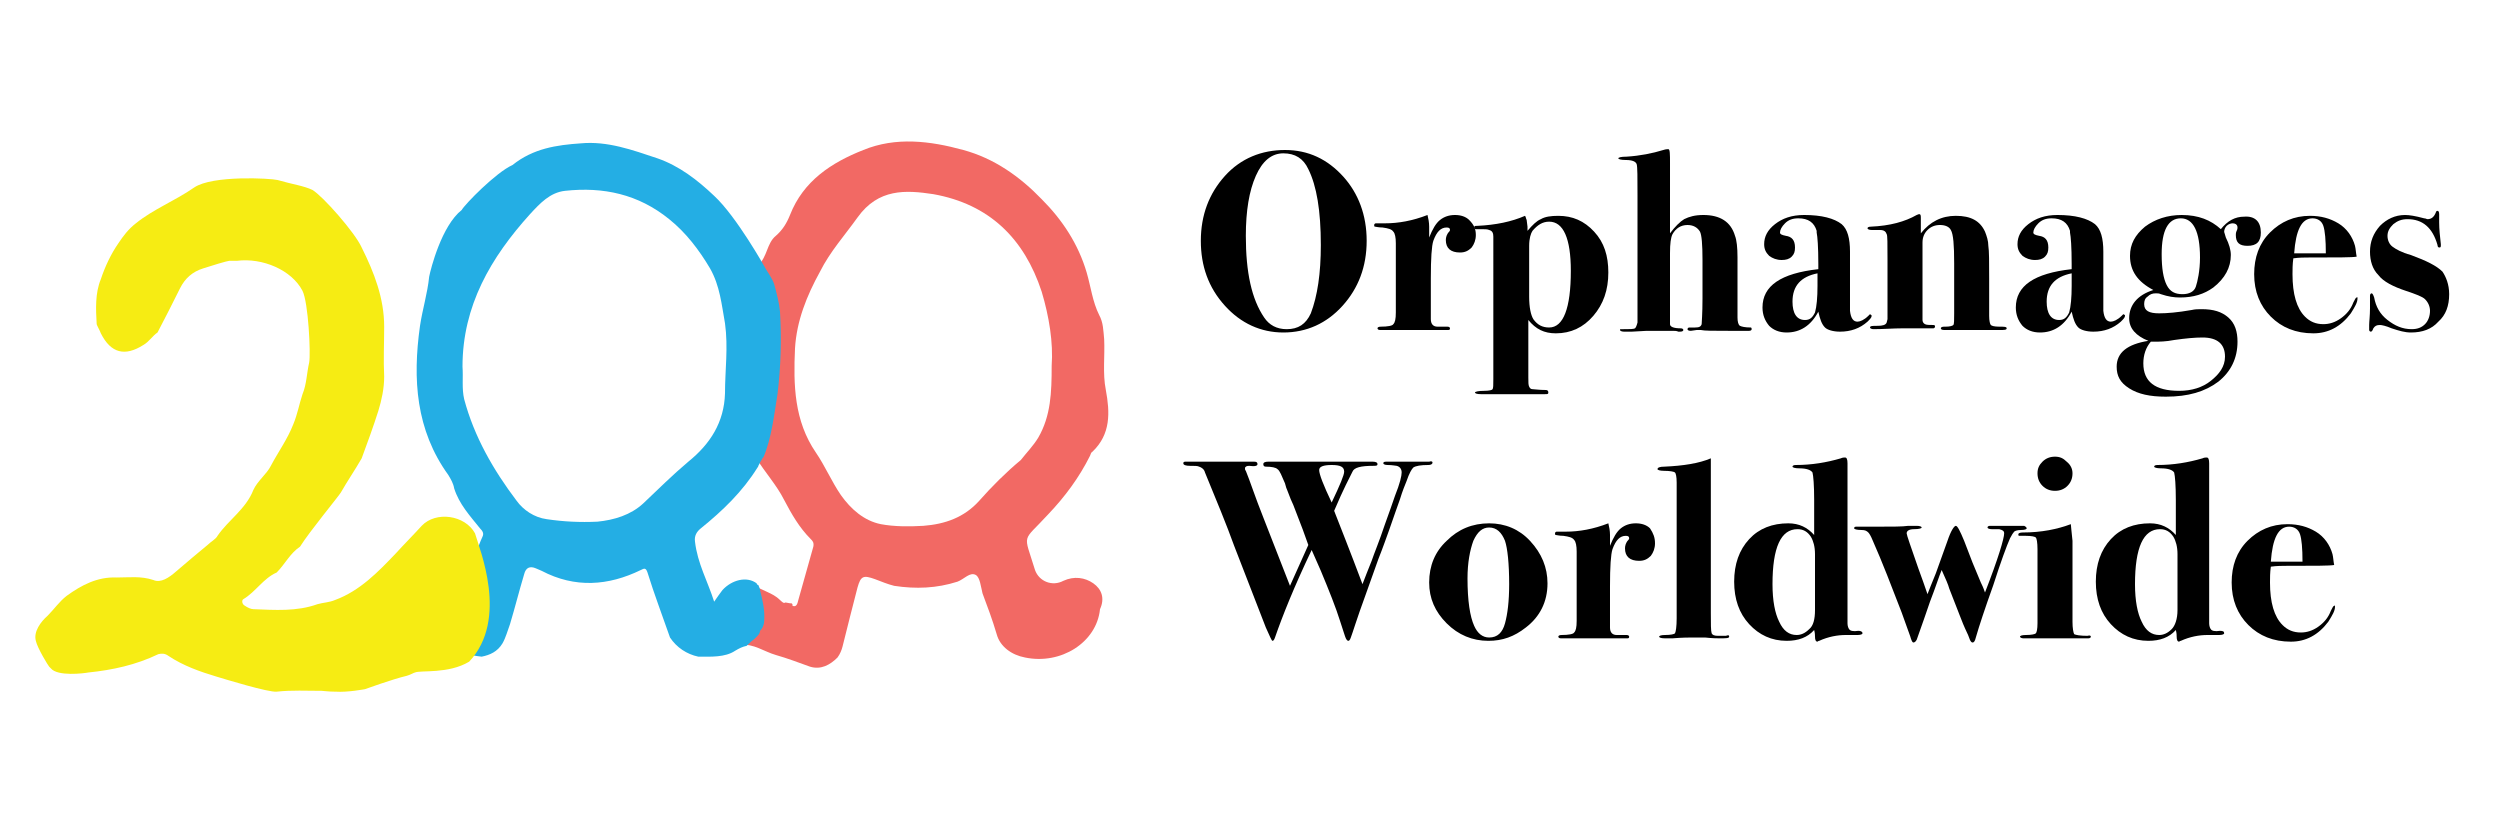 <?xml version="1.0" encoding="utf-8"?>
<!-- Generator: Adobe Illustrator 18.1.0, SVG Export Plug-In . SVG Version: 6.00 Build 0)  -->
<!DOCTYPE svg PUBLIC "-//W3C//DTD SVG 1.1//EN" "http://www.w3.org/Graphics/SVG/1.1/DTD/svg11.dtd">
<svg version="1.1" id="Layer_1" xmlns="http://www.w3.org/2000/svg" xmlns:xlink="http://www.w3.org/1999/xlink" x="0px" y="0px"
	 width="300px" height="100px" viewBox="0 0 300 100" enable-background="new 0 0 300 100" xml:space="preserve">
<g>
	<g>
		<path fill="#F26964" d="M131.2,70c-1-0.7-2.3-0.9-3.6-0.3c-1.3,0.7-2.9,0.1-3.4-1.3c-1.4-4.6-1.6-3.2,1.6-6.7c2-2.1,3.7-4.4,5-7
			c0.1-0.2,0.1-0.4,0.3-0.5c2.2-2.1,2.1-4.7,1.6-7.4c-0.4-2-0.1-4.1-0.2-6.1c-0.1-1-0.1-2-0.6-2.9c-0.8-1.6-1-3.4-1.5-5.1
			c-1-3.4-2.9-6.3-5.4-8.8c-2.6-2.7-5.7-4.9-9.4-5.9c-4-1.1-8.1-1.6-12,0c-3.8,1.5-7.2,3.7-8.8,7.8c-0.4,1-0.9,1.8-1.7,2.5
			c-1.1,0.9-1,2.5-2.1,3.5c0,0,0,0.1,0,0.1c0.3,0.7,0.8,1.2,1.1,1.9c0.5,1,0.6,2.2,0.7,3.3c0.2,3.3,0.2,6.7-0.3,10
			c-0.3,2.4-0.6,5.3-1.7,7.7c0,0,0,0.1-0.1,0.1v0c1.1,1.8,2.5,3.3,3.4,5.1c0.9,1.7,1.8,3.3,3.2,4.7c0.2,0.2,0.4,0.4,0.3,0.9
			c-0.6,2.1-1.2,4.3-1.8,6.4c-0.1,0.4-0.2,0.9-0.7,0.7c0,0,0,0,0,0h0c0,0,0,0,0-0.1c0-0.1,0-0.1-0.1-0.2c0,0,0,0,0,0
			c0,0-0.1,0-0.1,0c-0.2,0-0.5-0.1-0.7-0.1c-0.1,0.2-0.5-0.2-0.6-0.3c-0.9-0.9-2.2-1.1-3.3-1.9c0.1,0.3,0.2,0.5,0.2,0.6
			c0.4,1.2,0.6,2.5,0.5,3.7c0,0.3-0.1,0.6-0.2,0.8c-0.1,0.1-0.2,0.3-0.3,0.4c-0.1,0.4-0.4,0.7-0.7,1c-0.3,0.2-0.6,0.6-0.9,0.8
			c1.5-0.2,2.8,0.8,4.2,1.2c1.4,0.4,2.7,0.9,4.1,1.4c1.3,0.4,2.4-0.2,3.3-1.1c0.3-0.4,0.5-0.9,0.6-1.3c0.6-2.4,1.2-4.8,1.8-7.1
			c0.4-1.4,0.7-1.5,2.1-1c0.8,0.3,1.5,0.6,2.3,0.8c2.6,0.4,5.1,0.3,7.6-0.5c0.8-0.3,1.5-1.2,2.2-0.8c0.5,0.3,0.6,1.4,0.8,2.2
			c0.6,1.6,1.2,3.2,1.7,4.9c0.4,1.5,1.8,2.5,3.4,2.8c4.3,0.9,8.6-1.8,9-5.8C132.6,71.8,132.2,70.7,131.2,70z M117.5,60.1
			c-1.8,2-4.1,2.8-6.7,3c-1.7,0.1-3.5,0.1-5.1-0.2c-2-0.4-3.6-1.8-4.8-3.5c-1.1-1.6-1.9-3.5-3-5.1c-2.6-3.8-2.7-8.1-2.5-12.5
			c0.2-3.3,1.4-6.3,3-9.2c1.2-2.4,3-4.4,4.5-6.5c2.5-3.5,5.8-3.3,9.1-2.8c6.7,1.2,10.9,5.3,13,11.7c0.9,3,1.4,6.1,1.2,8.9
			c0,3.2-0.1,6-1.6,8.6c-0.6,1-1.4,1.8-2.1,2.7C120.7,56.7,119,58.4,117.5,60.1z"/>
		<path fill="#24AEE4" d="M56.2,73.4c0,1,0.1,2-0.1,2.9c-0.1,0.7-0.3,1.4-0.6,2c0.7,0.3,1.5,0.4,2.3,0.5c1-0.2,1.9-0.6,2.5-1.6
			c0.4-0.7,0.6-1.5,0.9-2.3c0.6-2,1.1-4,1.7-6c0.2-0.8,0.7-1,1.4-0.7c0.2,0.1,0.5,0.2,0.7,0.3c4,2.1,8,1.8,11.9-0.1
			c0.4-0.2,0.6-0.3,0.8,0.3c0.8,2.6,1.8,5.2,2.7,7.8c0.8,1.2,2,2,3.4,2.3c1.5,0,3.2,0.1,4.4-0.7c0.5-0.3,0.9-0.5,1.4-0.6
			c0.3-0.3,0.6-0.6,0.9-0.8c0.3-0.3,0.7-0.6,0.7-1c0.1-0.1,0.2-0.2,0.3-0.4c0.1-0.2,0.2-0.5,0.2-0.8c0.1-1.3-0.2-2.5-0.5-3.7
			c0-0.1-0.1-0.4-0.2-0.6c-0.1,0-0.2-0.1-0.2-0.2c-1.2-0.9-3-0.4-4.1,0.8c-0.3,0.4-0.6,0.8-1,1.4c-0.8-2.5-2-4.6-2.3-7.2
			c-0.1-0.7,0.2-1.2,0.7-1.6c2.6-2.1,5-4.4,6.8-7.3c0,0,0.1-0.1,0.1-0.2c0.2-0.4,0.3-0.6,0.5-0.9c0,0,0,0,0,0c0,0,0-0.1,0.1-0.1
			c1-2.3,1.3-5.2,1.7-7.6c0.4-3.3,0.5-6.6,0.3-9.9c-0.1-1.1-0.4-2.2-0.7-3.3c-0.2-0.7-1.1-1.9-1.1-2c0,0-3.4-6.1-6.1-8.6
			c-2-1.9-4.2-3.6-6.8-4.5c-3-1-6-2.1-9.2-1.8c-2.9,0.2-5.7,0.6-8.2,2.6c-2,0.9-5.7,4.7-6.1,5.4c-2.4,1.9-3.7,7-3.9,8
			c-0.2,2-0.8,3.9-1.1,5.9c-0.9,6.4-0.5,12.5,3.4,17.9c0.3,0.5,0.6,1,0.7,1.6c0.6,1.9,1.9,3.3,3.1,4.8c0.3,0.3,0.5,0.6,0.3,1
			c-0.6,1.3-1,2.7-1.4,4.3c0-0.1-0.1-0.2-0.1-0.2 M87,47.2c-0.1,3.5-1.8,6.1-4.4,8.2c-1.9,1.6-3.6,3.3-5.4,5c-1.5,1.4-3.5,2-5.5,2.2
			c-2.1,0.1-4.1,0-6.1-0.3c-1.5-0.2-2.8-1.1-3.6-2.2c-2.8-3.7-5.1-7.7-6.3-12.2c-0.3-1.3-0.1-2.6-0.2-3.9c0-7.3,3.4-13.1,8.1-18.3
			c1.2-1.3,2.4-2.6,4.2-2.8c4.6-0.5,8.8,0.4,12.5,3.4c2,1.6,3.6,3.7,4.9,5.9c1.2,2.1,1.4,4.4,1.8,6.6C87.4,41.7,87,44.4,87,47.2z"/>
		<path fill="#F6EC13" d="M56.3,79.4c-2.5,1.5-5.8,1-6.5,1.3c-0.1,0-0.6,0.3-1,0.4c-1.7,0.4-5,1.6-5,1.6c0,0-2.1,0.4-3.5,0.3h-0.1
			c-0.8,0-1.4-0.1-1.6-0.1c-1.8,0-3.6-0.1-5.4,0.1c-1,0.1-6.2-1.5-7.2-1.8c-2-0.6-4-1.3-5.8-2.5c-0.4-0.3-0.8-0.3-1.2-0.2
			c-2.7,1.3-5.5,1.9-8.4,2.2c-0.5,0.1-3.7,0.5-4.5-0.5C6.1,80.2,6,80.1,5.9,80c-0.1-0.1-1.4-2.2-1.6-3.1c-0.3-1.1,0.6-2.3,1.4-3
			c0.8-0.8,1.4-1.7,2.3-2.4c1.8-1.3,3.7-2.3,6-2.2c1.5,0,2.9-0.2,4.4,0.3c0.9,0.4,1.9-0.3,2.7-1c0.8-0.7,3.3-2.8,3.8-3.2
			c0.4-0.4,1-0.7,1.2-1.1c1.3-1.9,3.4-3.2,4.3-5.5c0.5-1.1,1.6-1.9,2.1-2.9c0.9-1.7,2-3.2,2.7-5c0.5-1.2,0.7-2.4,1.1-3.6
			c0.5-1.2,0.5-2.5,0.8-3.8c0.2-1.1-0.1-7.2-0.8-8.6c-1.3-2.5-4.8-4-7.9-3.6c-0.3,0-0.6,0-0.9,0c-0.2,0-2.2,0.6-3.1,0.9
			c-1.3,0.4-2.2,1.2-2.8,2.4c-0.9,1.8-1.8,3.6-2.7,5.3c-0.6,0.4-1,1.1-1.7,1.5c-2.2,1.4-3.9,1-5.1-1.4c-0.1-0.3-0.5-1-0.5-1.1
			c-0.1-1.8-0.2-3.7,0.5-5.4c0.5-1.5,1.2-3,2.1-4.3c0.6-0.9,1.2-1.7,2.1-2.4c2.1-1.7,4.7-2.7,7-4.3c2.2-1.5,9.2-1.1,10-0.9
			c1.7,0.5,3.2,0.7,4.2,1.2c1.2,0.7,5.1,5.1,5.9,6.9c1.5,3,2.7,6.1,2.7,9.5c0,2-0.1,4,0,6c0,1.4-0.3,2.8-0.7,4.1
			c-0.6,1.9-1.3,3.8-2,5.7c-0.8,1.4-1.7,2.7-2.5,4.1c-0.3,0.5-3.7,4.6-4.9,6.5c-1.2,0.8-1.8,2.1-2.8,3.1c-1.6,0.7-2.5,2.3-4,3.2
			c-0.2,0.1-0.2,0.6,0.2,0.8c0.3,0.2,0.7,0.4,1,0.4c2.6,0.1,5.2,0.3,7.7-0.6c0.7-0.2,1.4-0.2,2.1-0.5c3-1.1,5.2-3.4,7.3-5.6
			c1-1.1,2.1-2.2,3.1-3.3c1.7-1.8,5.2-1.3,6.4,0.9C57.5,65.8,61.1,74.3,56.3,79.4z"/>
		<path fill="none" d="M94.7,72.3c-0.1,0-0.2,0-0.3,0"/>
	</g>
	<g>
		<path d="M164,28.9c0,3.1-1,5.7-2.9,7.8c-1.9,2.1-4.3,3.2-7.1,3.2c-2.7,0-5.1-1.1-7-3.2c-2-2.2-2.9-4.8-2.9-7.8
			c0-3.1,1-5.7,2.9-7.8c1.9-2.1,4.4-3.1,7.2-3.1c2.8,0,5.1,1.1,7,3.2C163,23.2,164,25.8,164,28.9z M158.5,29.4
			c0-4.1-0.5-7.1-1.5-9.1c-0.6-1.3-1.6-1.9-3-1.9c-1.4,0-2.5,0.9-3.3,2.7c-0.8,1.8-1.2,4.2-1.2,7.2c0,4.4,0.7,7.6,2.2,9.8
			c0.6,0.9,1.5,1.4,2.7,1.4c1.4,0,2.3-0.6,2.9-1.9C158.1,35.5,158.5,32.8,158.5,29.4z"/>
		<path d="M177.1,28.2c0,0.6-0.2,1.1-0.5,1.5c-0.4,0.4-0.8,0.6-1.4,0.6c-1.1,0-1.7-0.5-1.7-1.5c0-0.3,0.1-0.7,0.4-1
			c0.1-0.1,0.1-0.2,0.1-0.2c0-0.2-0.1-0.3-0.4-0.3c-0.7,0-1.2,0.5-1.6,1.6c-0.2,0.6-0.3,2.1-0.3,4.5v2.2v2.7c0,0.6,0.3,0.9,0.8,0.9
			c0.3,0,0.7,0,1.2,0c0.2,0,0.3,0.1,0.3,0.2c0,0.2-0.1,0.2-0.3,0.2h-0.6c-0.2,0-1.1,0-2.7,0c0.1,0-0.4,0-1.4,0h-1.5h-1.2
			c-0.2,0-0.4,0-0.7,0c-0.2,0-0.3-0.1-0.3-0.2s0.1-0.2,0.4-0.2c0.8,0,1.4-0.1,1.5-0.3c0.2-0.2,0.3-0.6,0.3-1.4l0-8.3
			c0-0.7-0.1-1.2-0.3-1.4c-0.2-0.3-0.6-0.4-1.3-0.5c-0.5,0-0.8-0.1-0.9-0.1c-0.1,0-0.1-0.1-0.1-0.2c0-0.1,0.1-0.2,0.2-0.2
			c0.2,0,0.4,0,0.5,0h0.6c1.6,0,3.3-0.3,5.1-1c0.1,0.4,0.2,0.9,0.2,1.4v1.3c0.4-1,0.8-1.7,1.3-2.1c0.5-0.4,1.1-0.6,1.8-0.6
			c0.7,0,1.3,0.2,1.7,0.6C176.9,27,177.1,27.5,177.1,28.2z"/>
		<path d="M193,32.7c0,2.1-0.6,3.8-1.8,5.2c-1.2,1.4-2.7,2.1-4.5,2.1c-1.4,0-2.4-0.5-3.3-1.6v6.9c0,0.6,0,0.9,0.1,1.1
			c0.1,0.2,0.2,0.3,0.4,0.3c0.2,0,0.8,0.1,1.6,0.1c0.2,0,0.3,0.1,0.3,0.3c0,0.2-0.1,0.2-0.4,0.2c0,0-0.1,0-0.3,0c-0.2,0-0.4,0-0.5,0
			h-3.1c-0.2,0-0.5,0-0.9,0c-0.4,0-0.8,0-1.4,0h-1.5c-0.5,0-0.7-0.1-0.7-0.2c0-0.1,0.4-0.2,1.1-0.2c0.6,0,1-0.1,1-0.2
			c0.1-0.1,0.1-0.5,0.1-1.2V29.9c0-0.1,0-0.3,0-0.4c0-0.1,0-0.2,0-0.2v-0.9c0-0.4-0.1-0.7-0.5-0.8c-0.2-0.1-0.5-0.1-1-0.1h-0.6
			c-0.2,0-0.2-0.1-0.2-0.2c0-0.2,0.1-0.2,0.4-0.2c2.2-0.1,4.1-0.5,5.7-1.2c0.1,0.1,0.1,0.3,0.2,0.5l0.1,0.8l0,0.5
			c0.6-0.7,1.1-1.2,1.6-1.4c0.5-0.3,1.2-0.4,2.1-0.4c1.7,0,3.1,0.6,4.3,1.9C192.5,29.1,193,30.7,193,32.7z M188.5,32.5
			c0-3.9-0.9-5.9-2.6-5.9c-0.8,0-1.4,0.4-2,1.1c-0.2,0.3-0.4,0.9-0.4,1.8v6.1c0,1.3,0.2,2.2,0.5,2.7c0.5,0.7,1.1,1,1.9,1
			C187.6,39.3,188.5,37,188.5,32.5z"/>
		<path d="M210.2,39.5c0,0.1-0.1,0.2-0.3,0.2c0,0-0.2,0-0.6,0s-0.8,0-1.1,0h-0.8c-1.8,0-2.9,0-3.3-0.1h-0.5l-0.7,0.1
			c-0.3,0-0.4-0.1-0.4-0.2c0-0.1,0.1-0.2,0.2-0.2h0.7c0.5,0,0.7-0.1,0.8-0.4c0-0.2,0.1-1.2,0.1-3.1v-4.6c0-1.9-0.1-3-0.3-3.4
			c-0.3-0.5-0.8-0.8-1.5-0.8c-0.8,0-1.4,0.4-1.8,1.1c-0.2,0.4-0.3,1.1-0.3,2.3v4.9c0,1.5,0,2.3,0,2.5v0.4v0.7c0,0.3,0.4,0.5,1.3,0.5
			c0.2,0,0.3,0.1,0.3,0.2c0,0.1-0.1,0.2-0.4,0.2h-0.2c-0.2-0.1-0.4-0.1-0.7-0.1h-1.4l-1.7,0l-1.8,0.1h-0.9c-0.3,0-0.5-0.1-0.5-0.2
			c0-0.1,0-0.1,0.1-0.1c0,0,0.1,0,0.3,0c0.8,0,1.2,0,1.4-0.1c0.1-0.1,0.2-0.3,0.3-0.7c0-0.2,0-1.5,0-3.7V23.5c0-2.2,0-3.5-0.1-3.8
			c-0.1-0.3-0.5-0.5-1.3-0.5c-0.6,0-0.9-0.1-0.9-0.2c0-0.1,0.3-0.2,1-0.2c1.6-0.1,3.1-0.4,4.4-0.8c0.3-0.1,0.5-0.1,0.6-0.1
			c0.2,0,0.2,0.6,0.2,1.7v0.6c0,0.4,0,1,0,1.6c0,0.7,0,1.1,0,1.4V28c0.6-0.8,1.2-1.4,1.7-1.7c0.6-0.3,1.3-0.5,2.3-0.5
			c2,0,3.3,0.8,3.8,2.5c0.2,0.5,0.3,1.4,0.3,2.6v7.2c0,0.5,0.1,0.9,0.3,1c0.2,0.1,0.6,0.2,1.3,0.2C210.1,39.3,210.2,39.3,210.2,39.5
			z"/>
		<path d="M224.6,37.9c0,0.2-0.2,0.4-0.5,0.7c-0.9,0.8-2,1.2-3.3,1.2c-0.8,0-1.5-0.2-1.8-0.5c-0.4-0.4-0.6-1-0.8-1.9
			c-0.9,1.7-2.2,2.5-3.8,2.5c-0.9,0-1.6-0.3-2.1-0.8c-0.5-0.6-0.8-1.3-0.8-2.2c0-2.6,2.2-4.1,6.7-4.6v-0.6c0-2.1-0.1-3.3-0.2-3.8
			l0-0.2c-0.3-1-1-1.5-2.2-1.5c-0.7,0-1.2,0.2-1.6,0.6c-0.4,0.4-0.6,0.8-0.6,1.1c0,0.2,0.2,0.3,0.7,0.4c0.7,0.1,1.1,0.5,1.1,1.4
			c0,0.5-0.1,0.8-0.4,1.1c-0.3,0.3-0.7,0.4-1.2,0.4c-0.6,0-1.1-0.2-1.5-0.5c-0.4-0.4-0.6-0.8-0.6-1.4c0-0.9,0.4-1.7,1.3-2.4
			c0.9-0.7,2-1.1,3.5-1.1c2.1,0,3.6,0.4,4.5,1.1c0.7,0.6,1,1.7,1,3.3v5.3c0,1,0,1.6,0,1.8c0.1,0.9,0.4,1.3,0.9,1.3
			c0.3,0,0.8-0.2,1.3-0.7c0.1-0.1,0.2-0.2,0.2-0.2C224.5,37.8,224.6,37.8,224.6,37.9z M218.1,34.3v-1.5c-2,0.4-3,1.5-3,3.4
			c0,1.4,0.5,2.2,1.5,2.2c0.6,0,0.9-0.3,1.2-0.9C218,36.8,218.1,35.7,218.1,34.3z"/>
		<path d="M240.8,39.4c0,0.2-0.3,0.2-0.8,0.2c0,0-0.3,0-0.8,0c-0.5,0-1.2,0-2.2,0h-1h-2.7c-0.3,0-0.4-0.1-0.4-0.2
			c0-0.1,0.1-0.2,0.4-0.2h0.2c0.5,0,0.8-0.1,0.9-0.2c0.1-0.1,0.1-0.6,0.1-1.4v-6c0-2.2-0.1-3.5-0.4-4c-0.2-0.4-0.7-0.6-1.3-0.6
			c-0.6,0-1.1,0.2-1.5,0.6c-0.4,0.4-0.6,0.9-0.6,1.5v9.3c0,0.2,0.1,0.4,0.3,0.5s0.5,0.1,1,0.1c0.2,0,0.2,0.1,0.2,0.2
			s-0.1,0.2-0.2,0.2c-0.1,0-0.7,0-1.5,0c-0.9,0-1.6,0-2.2,0c-1.1,0-2.3,0.1-3.5,0.1c-0.2,0-0.4-0.1-0.4-0.2c0-0.2,0.3-0.2,0.9-0.2
			s1-0.1,1.1-0.4l0.1-0.4v-7.1c0-2,0-3-0.1-3.1c-0.1-0.3-0.3-0.5-0.8-0.5c-0.3,0-0.5,0-0.7,0h-0.3c-0.3,0-0.5-0.1-0.5-0.2
			c0-0.1,0.1-0.2,0.4-0.2c2.3-0.1,4.1-0.6,5.5-1.4c0.2-0.1,0.3-0.1,0.3-0.1c0.2,0,0.2,0.2,0.2,0.5c0,0.9,0,1.5,0,1.8
			c1.1-1.4,2.5-2.1,4.2-2.1c1.8,0,2.9,0.6,3.5,1.9c0.2,0.5,0.4,1.1,0.4,1.7c0.1,0.6,0.1,2,0.1,3.9v4.5c0,0.6,0.1,1,0.2,1.1
			c0.1,0.1,0.4,0.2,1,0.2S240.8,39.2,240.8,39.4z"/>
		<path d="M255,37.9c0,0.2-0.2,0.4-0.5,0.7c-0.9,0.8-2,1.2-3.3,1.2c-0.8,0-1.5-0.2-1.8-0.5c-0.4-0.4-0.6-1-0.8-1.9
			c-0.9,1.7-2.2,2.5-3.8,2.5c-0.9,0-1.6-0.3-2.1-0.8c-0.5-0.6-0.8-1.3-0.8-2.2c0-2.6,2.2-4.1,6.7-4.6v-0.6c0-2.1-0.1-3.3-0.2-3.8
			l0-0.2c-0.3-1-1-1.5-2.2-1.5c-0.7,0-1.2,0.2-1.6,0.6c-0.4,0.4-0.6,0.8-0.6,1.1c0,0.2,0.2,0.3,0.7,0.4c0.7,0.1,1.1,0.5,1.1,1.4
			c0,0.5-0.1,0.8-0.4,1.1c-0.3,0.3-0.7,0.4-1.2,0.4c-0.6,0-1.1-0.2-1.5-0.5c-0.4-0.4-0.6-0.8-0.6-1.4c0-0.9,0.4-1.7,1.3-2.4
			c0.9-0.7,2-1.1,3.5-1.1c2.1,0,3.6,0.4,4.5,1.1c0.7,0.6,1,1.7,1,3.3v5.3c0,1,0,1.6,0,1.8c0.1,0.9,0.4,1.3,0.9,1.3
			c0.3,0,0.8-0.2,1.3-0.7c0.1-0.1,0.2-0.2,0.2-0.2C255,37.8,255,37.8,255,37.9z M248.6,34.3v-1.5c-2,0.4-3,1.5-3,3.4
			c0,1.4,0.5,2.2,1.5,2.2c0.6,0,0.9-0.3,1.2-0.9C248.5,36.8,248.6,35.7,248.6,34.3z"/>
		<path d="M271.3,27.9c0,1.1-0.5,1.6-1.6,1.6c-1,0-1.4-0.4-1.4-1.3c0-0.1,0-0.3,0.1-0.5s0.1-0.3,0.1-0.4c0-0.3-0.2-0.5-0.6-0.5
			c-0.2,0-0.5,0.1-0.7,0.3s-0.3,0.5-0.3,0.7c0,0.1,0.1,0.3,0.2,0.7c0.4,0.8,0.6,1.5,0.6,2.1c0,1.5-0.7,2.8-2.1,3.9
			c-1.1,0.8-2.4,1.2-4,1.2c-0.7,0-1.4-0.1-2.3-0.4c-0.2-0.1-0.4-0.1-0.6-0.1c-0.4,0-0.7,0.1-1,0.4c-0.3,0.2-0.4,0.5-0.4,0.9
			c0,0.8,0.6,1.1,1.8,1.1c0.9,0,2.2-0.1,3.9-0.4c0.4-0.1,0.8-0.1,1.2-0.1c1.4,0,2.4,0.3,3.2,1c0.8,0.7,1.1,1.7,1.1,2.9
			c0,2-0.8,3.6-2.3,4.8c-1.6,1.2-3.6,1.8-6.3,1.8c-1.9,0-3.3-0.3-4.4-1S254,45.1,254,44c0-1.7,1.3-2.7,3.8-3.1
			c-1.5-0.6-2.3-1.5-2.3-2.7c0-1.6,1-2.8,2.9-3.4c-1.9-1-2.8-2.3-2.8-4.1c0-1.4,0.6-2.5,1.8-3.5c1.2-0.9,2.7-1.4,4.4-1.4
			c2,0,3.5,0.6,4.7,1.7c0.8-1,1.7-1.5,2.8-1.5C270.6,25.9,271.3,26.6,271.3,27.9z M267,42.8c0-1.5-0.9-2.3-2.7-2.3
			c-0.9,0-2,0.1-3.4,0.3c-1,0.2-1.8,0.2-2.3,0.2h-0.5c-0.6,0.7-0.9,1.6-0.9,2.6c0,2.2,1.4,3.3,4.3,3.3c1.5,0,2.8-0.4,3.8-1.2
			S267,44,267,42.8z M264,30.9c0-3.1-0.8-4.7-2.3-4.7c-1.5,0-2.3,1.4-2.3,4.3c0,1.7,0.2,2.9,0.6,3.7s1,1.1,1.9,1.1
			c0.8,0,1.4-0.3,1.6-0.9S264,32.5,264,30.9z"/>
		<path d="M282.9,35.8c0,0.5-0.3,1-0.8,1.8c-1.2,1.6-2.7,2.4-4.5,2.4c-2.1,0-3.8-0.7-5.1-2c-1.3-1.3-2-3-2-5.1c0-2,0.6-3.7,1.9-5
			c1.3-1.3,2.9-2,4.8-2c1.3,0,2.4,0.3,3.4,0.9c1,0.6,1.7,1.6,2,2.7c0.1,0.4,0.1,0.8,0.2,1.3c-0.5,0.1-2.4,0.1-5.7,0.1
			c-0.5,0-1.2,0-1.9,0.1c-0.1,0.7-0.1,1.4-0.1,1.9c0,2.4,0.5,4.1,1.5,5.1c0.6,0.6,1.3,0.9,2.2,0.9c0.7,0,1.4-0.2,2.1-0.7
			c0.7-0.5,1.2-1.1,1.5-1.9c0.2-0.4,0.3-0.6,0.4-0.6C282.9,35.6,282.9,35.7,282.9,35.8z M279.1,30.4c0-1.6-0.1-2.7-0.3-3.3
			c-0.2-0.6-0.7-0.9-1.3-0.9c-1.3,0-2,1.4-2.2,4.2c0.4,0,1.3,0,2.7,0C278.4,30.4,278.7,30.4,279.1,30.4z"/>
		<path d="M293.9,35.3c0,1.4-0.4,2.5-1.3,3.3c-0.8,0.9-1.9,1.3-3.3,1.3c-0.7,0-1.4-0.2-2.3-0.5c-0.7-0.3-1.2-0.4-1.4-0.4
			c-0.4,0-0.6,0.1-0.8,0.4c-0.1,0.3-0.2,0.4-0.3,0.4c-0.1,0-0.2-0.1-0.2-0.2c0-0.1,0-0.3,0-0.6c0-0.4,0.1-1.1,0.1-2c0,0,0-0.1,0-0.3
			s0-0.4,0-0.7v-0.5c0-0.2,0.1-0.3,0.2-0.3c0.1,0,0.2,0.2,0.3,0.5c0.2,1.1,0.7,2,1.6,2.7c0.9,0.7,1.8,1.1,2.9,1.1
			c0.7,0,1.2-0.2,1.6-0.6c0.4-0.4,0.6-1,0.6-1.6c0-0.5-0.2-1-0.6-1.4c-0.3-0.3-1.1-0.6-2.3-1c-1.5-0.5-2.7-1.1-3.3-1.9
			c-0.7-0.7-1-1.7-1-2.8c0-1.2,0.4-2.2,1.2-3.1c0.8-0.8,1.8-1.3,3-1.3c0.5,0,1.2,0.1,2.3,0.4c0.2,0,0.3,0.1,0.4,0.1
			c0.5,0,0.8-0.3,1-0.8c0-0.1,0.1-0.2,0.2-0.2c0.1,0,0.2,0.1,0.2,0.4l0,0.6c0,0.1,0,0.2,0,0.4c0,0.8,0.1,1.7,0.2,2.6v0.2
			c0,0.2-0.1,0.2-0.2,0.2c-0.1,0-0.2-0.1-0.2-0.3c-0.6-2.1-1.8-3.1-3.6-3.1c-0.7,0-1.2,0.2-1.7,0.6c-0.4,0.4-0.7,0.8-0.7,1.4
			c0,0.5,0.2,1,0.6,1.3c0.4,0.3,1.1,0.7,2.2,1c1.9,0.7,3.1,1.3,3.8,2C293.5,33.2,293.9,34.1,293.9,35.3z"/>
		<path d="M171.9,55.5c0,0.2-0.2,0.3-0.5,0.3c-0.9,0-1.5,0.1-1.8,0.3c-0.2,0.2-0.5,0.7-0.8,1.6c-0.2,0.5-0.5,1.2-0.8,2.2
			c-0.3,0.8-0.7,2-1.3,3.7c-0.3,0.8-0.7,2-1.3,3.5l-1.5,4.2c-1.1,3-1.6,4.7-1.8,5.2c-0.1,0.3-0.2,0.4-0.3,0.4
			c-0.1,0-0.2-0.1-0.3-0.3s-0.3-0.9-0.7-2.1c-0.5-1.6-1.3-3.6-2.3-6l-1.1-2.5c-2.1,4.4-3.5,7.9-4.4,10.5c-0.1,0.3-0.2,0.4-0.3,0.4
			c-0.1,0-0.3-0.5-0.8-1.6l-3.8-9.8c-0.9-2.5-2.1-5.4-3.5-8.8c-0.1-0.4-0.4-0.6-0.7-0.7c-0.2-0.1-0.5-0.1-1.1-0.1
			c-0.5,0-0.8-0.1-0.8-0.3c0-0.2,0.1-0.2,0.4-0.2c0,0,0.3,0,1,0c0.7,0,1.3,0,1.9,0h1.2h3.1c0.1,0,0.3,0,0.5,0c0.2,0,0.3,0,0.4,0
			c0.3,0,0.4,0.1,0.4,0.3c0,0.2-0.3,0.3-1,0.2c-0.3,0-0.5,0.1-0.5,0.3c0,0.1,0,0.2,0.1,0.3c0.5,1.2,1.1,3.1,2.1,5.6l3.2,8.2l2.2-4.9
			c-0.3-0.9-0.9-2.5-1.8-4.8c-0.2-0.4-0.4-0.9-0.7-1.7c-0.1-0.2-0.2-0.5-0.3-0.9c-0.4-0.9-0.6-1.5-0.9-1.7c-0.2-0.2-0.7-0.3-1.4-0.3
			c-0.2,0-0.3-0.1-0.3-0.3c0-0.2,0.2-0.3,0.6-0.3c-0.1,0,0,0,0.3,0s0.7,0,1.4,0h10.8c0.4,0,0.6,0.1,0.6,0.3c0,0.2-0.2,0.2-0.5,0.2
			c-1.5,0-2.3,0.2-2.5,0.7c-0.3,0.6-1.1,2.1-2.2,4.7c0.7,1.8,1.9,4.8,3.4,8.8c0.3-0.8,0.7-1.8,1.1-2.8c0.3-0.9,0.9-2.3,1.6-4.4
			c0.5-1.4,0.9-2.5,1.2-3.4c0.6-1.5,0.8-2.4,0.8-2.8c0-0.4-0.2-0.7-0.6-0.8c-0.1,0-0.5-0.1-1.1-0.1c-0.3,0-0.5-0.1-0.5-0.2
			c0-0.2,0.2-0.2,0.5-0.2h2.4c1,0,1.8,0,2.4,0h0.2C171.8,55.3,171.9,55.4,171.9,55.5z M161.3,56.6c0-0.6-0.5-0.8-1.5-0.8
			c-1,0-1.5,0.2-1.5,0.6c0,0.5,0.5,1.8,1.5,3.9C160.8,58.2,161.3,57,161.3,56.6z"/>
		<path d="M185.7,70c0,2.2-0.9,4-2.6,5.3c-1.4,1.1-2.8,1.6-4.5,1.6c-1.9,0-3.6-0.7-5-2.1s-2.1-3-2.1-4.9c0-2,0.7-3.7,2.1-5
			c1.4-1.4,3.1-2.1,5.1-2.1c1.9,0,3.6,0.7,4.9,2.1C185,66.4,185.7,68.1,185.7,70z M181.1,70.1c0-2.5-0.2-4.3-0.5-5.2
			c-0.4-1-1-1.6-1.9-1.6c-0.8,0-1.4,0.5-1.9,1.6c-0.4,1.1-0.7,2.6-0.7,4.5c0,2.7,0.3,4.6,0.8,5.7c0.4,0.9,1,1.4,1.8,1.4
			c1,0,1.6-0.6,1.9-1.7C180.9,73.7,181.1,72.2,181.1,70.1z"/>
		<path d="M198.6,65.2c0,0.6-0.2,1.1-0.5,1.5c-0.4,0.4-0.8,0.6-1.4,0.6c-1.1,0-1.7-0.5-1.7-1.5c0-0.3,0.1-0.7,0.4-1
			c0.1-0.1,0.1-0.2,0.1-0.2c0-0.2-0.1-0.3-0.4-0.3c-0.7,0-1.2,0.5-1.6,1.6c-0.2,0.6-0.3,2.1-0.3,4.5v2.2v2.7c0,0.6,0.3,0.9,0.8,0.9
			c0.3,0,0.7,0,1.2,0c0.2,0,0.3,0.1,0.3,0.2c0,0.2-0.1,0.2-0.3,0.2h-0.6c-0.2,0-1.1,0-2.7,0c0.1,0-0.4,0-1.4,0h-1.5H188
			c-0.2,0-0.4,0-0.7,0c-0.2,0-0.3-0.1-0.3-0.2c0-0.1,0.1-0.2,0.4-0.2c0.8,0,1.4-0.1,1.5-0.3c0.2-0.2,0.3-0.6,0.3-1.4l0-8.3
			c0-0.7-0.1-1.2-0.3-1.4c-0.2-0.3-0.6-0.4-1.3-0.5c-0.5,0-0.8-0.1-0.9-0.1s-0.1-0.1-0.1-0.2c0-0.1,0.1-0.2,0.2-0.2
			c0.2,0,0.4,0,0.5,0h0.6c1.6,0,3.3-0.3,5.1-1c0.1,0.4,0.2,0.9,0.2,1.4v1.3c0.4-1,0.8-1.7,1.3-2.1c0.5-0.4,1.1-0.6,1.8-0.6
			c0.7,0,1.3,0.2,1.7,0.6C198.4,64,198.6,64.5,198.6,65.2z"/>
		<path d="M207.5,76.4c0,0.2-0.4,0.2-1.2,0.2c-0.2,0-0.8,0-1.7-0.1c-0.5,0-1,0-1.4,0c-0.5,0-1.3,0-2.5,0.1l-0.9,0
			c-0.5,0-0.7-0.1-0.7-0.2s0.2-0.2,0.7-0.2c0.7,0,1.1-0.1,1.2-0.2c0.1-0.2,0.2-0.8,0.2-1.8V57.9c0-0.7-0.1-1.1-0.2-1.2
			c-0.1-0.1-0.6-0.2-1.3-0.2c-0.5,0-0.8-0.1-0.8-0.2c0-0.2,0.3-0.3,0.8-0.3c2.3-0.1,4.2-0.4,5.6-1c0,0.6,0,4.2,0,10.8v7.7
			c0,1.4,0,2.2,0.1,2.5c0.1,0.2,0.3,0.3,0.8,0.3h0.9C207.4,76.2,207.5,76.2,207.5,76.4z"/>
		<path d="M223.5,76c0,0.1-0.2,0.2-0.6,0.2h-1.4c-1,0-2.1,0.2-3.2,0.7c-0.1,0-0.2,0.1-0.2,0.1c-0.2,0-0.3-0.2-0.3-0.6
			c0-0.2,0-0.4-0.1-0.8c-0.8,0.9-1.9,1.3-3.3,1.3c-1.8,0-3.3-0.7-4.5-2c-1.2-1.3-1.8-3-1.8-5.1c0-2.1,0.6-3.8,1.8-5.1
			c1.2-1.3,2.8-1.9,4.7-1.9c1.3,0,2.3,0.5,3.1,1.4V60c0-1.8-0.1-2.9-0.2-3.3c-0.2-0.3-0.7-0.5-1.6-0.5c-0.5,0-0.8-0.1-0.8-0.2
			s0.1-0.2,0.4-0.2c1.9,0,3.7-0.3,5.4-0.8c0.2-0.1,0.4-0.1,0.5-0.1c0.2,0,0.3,0.2,0.3,0.7v1.5v3v14.7c0,0.3,0.1,0.6,0.2,0.7
			c0.1,0.2,0.5,0.3,1.1,0.2C223.3,75.7,223.5,75.8,223.5,76z M217.8,73.2v-6.7c0-0.9-0.2-1.6-0.5-2.1c-0.4-0.6-0.9-0.9-1.6-0.9
			c-2,0-3,2.2-3,6.6c0,2,0.3,3.5,0.8,4.5c0.5,1.1,1.2,1.6,2.1,1.6c0.5,0,1-0.2,1.5-0.7C217.6,75.1,217.8,74.3,217.8,73.2z"/>
		<path d="M243.2,63.4c0,0.1-0.2,0.2-0.7,0.2c-0.4,0-0.7,0.1-0.8,0.2c-0.1,0.1-0.3,0.4-0.5,0.8c-0.4,0.9-1.1,2.8-2,5.6
			c-1,2.8-1.7,4.9-2.1,6.3c-0.1,0.4-0.2,0.6-0.4,0.6c-0.1,0-0.2-0.1-0.3-0.3c-0.1-0.3-0.3-0.8-0.6-1.4c-0.2-0.4-0.8-2-1.9-4.8
			c-0.1-0.4-0.4-1.1-0.9-2.2c-0.3,0.7-0.7,2-1.4,3.8c-0.4,1.2-0.9,2.6-1.5,4.3c-0.1,0.4-0.3,0.6-0.5,0.6c-0.1,0-0.2-0.2-0.3-0.5
			c0-0.1-0.4-1.1-1.1-3.1c-1.2-3.1-2.3-6-3.5-8.7c-0.2-0.5-0.4-0.8-0.5-0.9c-0.2-0.2-0.4-0.3-0.8-0.3c-0.6,0-0.9-0.1-0.9-0.2
			c0-0.2,0.1-0.2,0.4-0.2h0.3c0.4,0,0.8,0,1.2,0c0.5,0,0.8,0,1,0c1.7,0,2.9,0,3.6-0.1c0.3,0,0.7,0,1,0c0.4,0,0.6,0.1,0.6,0.2
			s-0.3,0.2-0.9,0.2s-0.9,0.2-0.9,0.5c0,0.2,0.5,1.6,1.4,4.2c0.4,1.1,0.8,2.2,1.1,3.1c0.2-0.5,0.5-1.3,1-2.5l1.4-3.9
			c0.4-1.2,0.8-1.8,1-1.8c0.2,0,0.5,0.6,1,1.8c0.2,0.5,0.5,1.3,1,2.6l1,2.4c0.1,0.2,0.3,0.6,0.5,1.2c1.6-4.1,2.3-6.5,2.3-7.1
			c0-0.3-0.2-0.4-0.6-0.5c0,0-0.3,0-0.9,0c-0.3,0-0.5-0.1-0.5-0.2c0-0.1,0.1-0.2,0.3-0.2h1.5h1.9c0.1,0,0.3,0,0.5,0h0.2
			C243.1,63.2,243.2,63.3,243.2,63.4z"/>
		<path d="M250.9,76.4c0,0.1-0.1,0.2-0.3,0.2h-4.1h-2.9c-0.1,0-0.3,0-0.5,0c-0.2,0-0.3,0-0.3,0c-0.2,0-0.4-0.1-0.4-0.2
			c0-0.1,0.2-0.2,0.7-0.2c0.7,0,1.1-0.1,1.2-0.2c0.1-0.1,0.2-0.5,0.2-1.2v-8.9c0-0.8-0.1-1.3-0.2-1.4s-0.5-0.2-1.2-0.2
			c-0.4,0-0.7,0-0.8,0c-0.1,0-0.1-0.1-0.1-0.2c0-0.1,0.2-0.2,0.5-0.2c2.3,0,4.2-0.4,5.8-1c0,0.2,0.1,0.9,0.2,2v3.9v5.8
			c0,0.8,0.1,1.3,0.2,1.5c0.2,0.1,0.7,0.2,1.6,0.2C250.8,76.2,250.9,76.3,250.9,76.4z M248.7,56.8c0,0.6-0.2,1.1-0.6,1.5
			c-0.4,0.4-0.9,0.6-1.5,0.6c-0.6,0-1.1-0.2-1.5-0.6c-0.4-0.4-0.6-0.9-0.6-1.5c0-0.6,0.2-1,0.6-1.4s0.9-0.6,1.5-0.6
			c0.6,0,1,0.2,1.4,0.6C248.5,55.8,248.7,56.3,248.7,56.8z"/>
		<path d="M266.9,76c0,0.1-0.2,0.2-0.6,0.2h-1.4c-1,0-2.1,0.2-3.2,0.7c-0.1,0-0.2,0.1-0.2,0.1c-0.2,0-0.3-0.2-0.3-0.6
			c0-0.2,0-0.4-0.1-0.8c-0.8,0.9-1.9,1.3-3.3,1.3c-1.8,0-3.3-0.7-4.5-2c-1.2-1.3-1.8-3-1.8-5.1c0-2.1,0.6-3.8,1.8-5.1
			c1.2-1.3,2.8-1.9,4.7-1.9c1.3,0,2.3,0.5,3.1,1.4V60c0-1.8-0.1-2.9-0.2-3.3c-0.2-0.3-0.7-0.5-1.6-0.5c-0.5,0-0.8-0.1-0.8-0.2
			s0.1-0.2,0.4-0.2c1.9,0,3.7-0.3,5.4-0.8c0.2-0.1,0.4-0.1,0.5-0.1c0.2,0,0.3,0.2,0.3,0.7v1.5v3v14.7c0,0.3,0.1,0.6,0.2,0.7
			c0.1,0.2,0.5,0.3,1.1,0.2C266.8,75.7,266.9,75.8,266.9,76z M261.3,73.2v-6.7c0-0.9-0.2-1.6-0.5-2.1c-0.4-0.6-0.9-0.9-1.6-0.9
			c-2,0-3,2.2-3,6.6c0,2,0.3,3.5,0.8,4.5c0.5,1.1,1.2,1.6,2.1,1.6c0.5,0,1-0.2,1.5-0.7C261,75.1,261.3,74.3,261.3,73.2z"/>
		<path d="M280.2,72.8c0,0.5-0.3,1-0.8,1.8c-1.2,1.6-2.7,2.4-4.5,2.4c-2.1,0-3.8-0.7-5.1-2c-1.3-1.3-2-3-2-5.1c0-2,0.6-3.7,1.9-5
			s2.9-2,4.8-2c1.3,0,2.4,0.3,3.4,0.9c1,0.6,1.7,1.6,2,2.7c0.1,0.4,0.1,0.8,0.2,1.3c-0.5,0.1-2.4,0.1-5.7,0.1c-0.5,0-1.2,0-1.9,0.1
			c-0.1,0.7-0.1,1.4-0.1,1.9c0,2.4,0.5,4.1,1.5,5.1c0.6,0.6,1.3,0.9,2.2,0.9c0.7,0,1.4-0.2,2.1-0.7c0.7-0.5,1.2-1.1,1.5-1.9
			c0.2-0.4,0.3-0.6,0.4-0.6C280.2,72.6,280.2,72.7,280.2,72.8z M276.3,67.4c0-1.6-0.1-2.7-0.3-3.3c-0.2-0.6-0.7-0.9-1.3-0.9
			c-1.3,0-2,1.4-2.2,4.2c0.4,0,1.3,0,2.7,0C275.6,67.4,276,67.4,276.3,67.4z"/>
	</g>
</g>
<g>
</g>
<g>
</g>
<g>
</g>
<g>
</g>
<g>
</g>
<g>
</g>
</svg>
